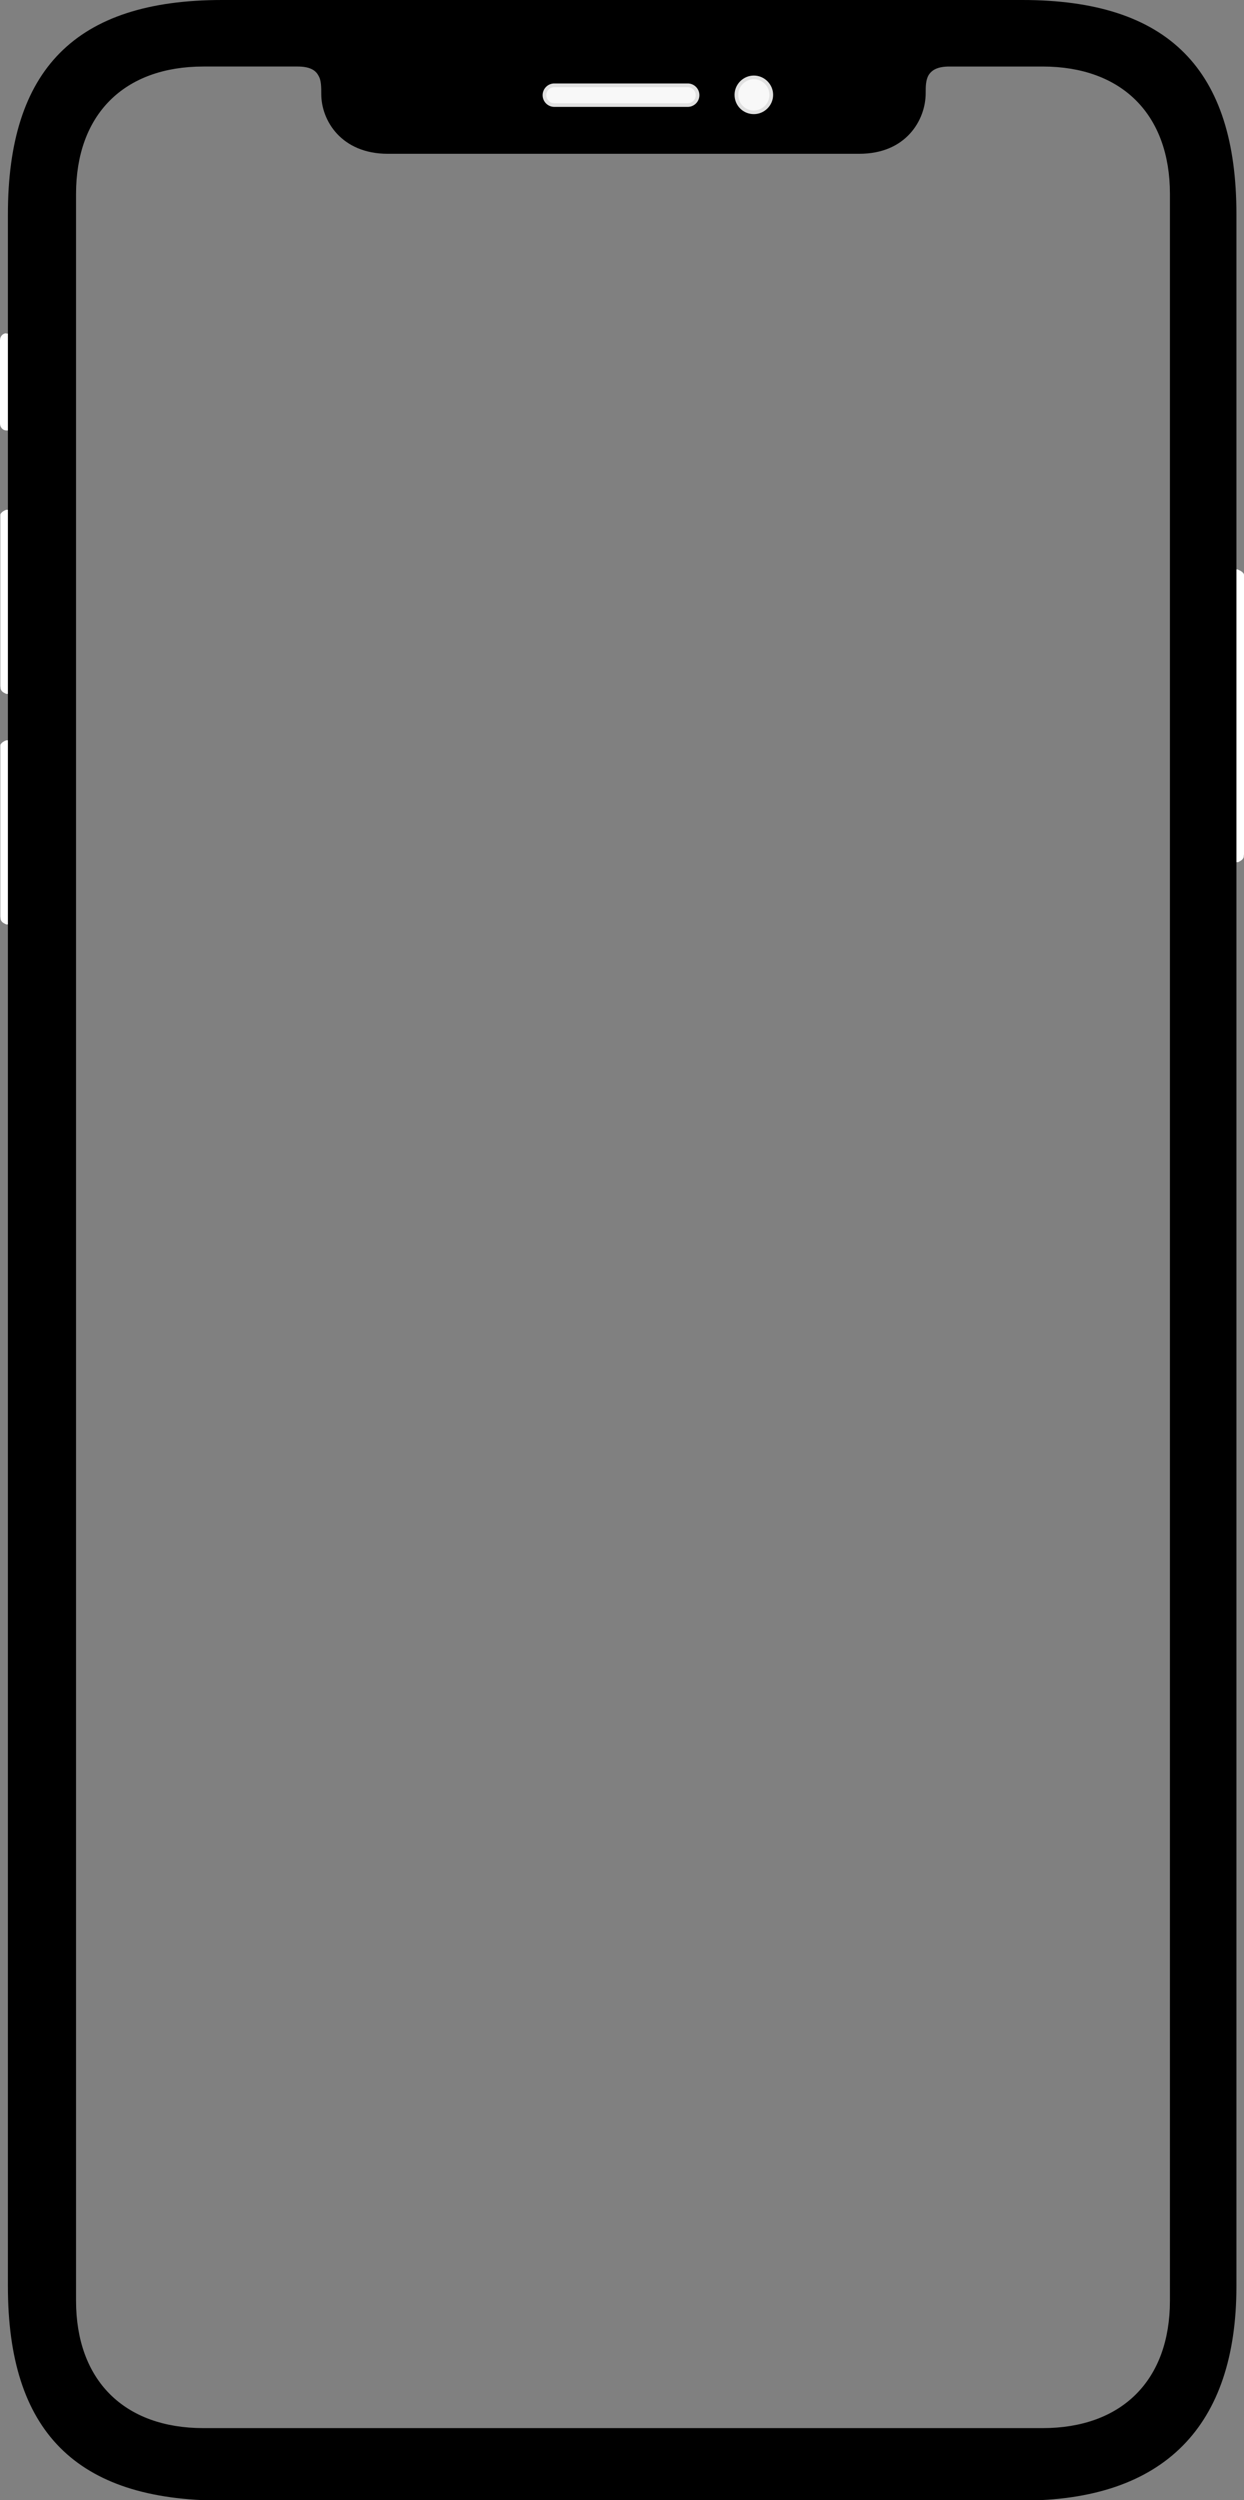 <svg xmlns="http://www.w3.org/2000/svg" enable-background="new 0 0 377.9 759.2" viewBox="0 0 377.9 759.2">
  <rect x="0" y="0" width="377.9" height="759.2" fill="#808080" stroke="none"/>
  <path fill="#fff" d="M1.9 224.8c-.6.2-1.3.6-1.7 1.2-.1.1-.1.5-.1.6v51.7c0 .1.1.7.1.9.3.9.9 1.1 1.7 1.5H3v-55.9H1.9zm0-70c-.6.2-1.3.6-1.7 1.2-.1.1-.1.5-.1.6v51.7c0 .1.1.7.1.9.3.9.9 1.1 1.7 1.5H3v-55.9H1.9zm0-53.6c-1 0-1.9.9-1.9 2.1v25.3c0 1.1.8 2.1 1.9 2.1H3v-29.4H1.9zM376.1 173c.6.2 1.3.6 1.7 1.2.1.1.1.5.1.6v84.6c0 .1-.1.7-.1.9-.3.8-.9 1.1-1.7 1.5H375v-88.9h1.1z"/>
  <defs>
    <filter id="a" filterUnits="userSpaceOnUse">
      <feColorMatrix values="1 0 0 0 0 0 1 0 0 0 0 0 1 0 0 0 0 0 1 0"/>
    </filter>
  </defs>
  <path d="M310.5 0h-243C22.8 0 2.4 21.2 2.4 65.1v629.1c0 43.9 20.5 65.1 65.1 65.1h243c43.2 0 65.1-22.6 65.1-65.1V65.1c0-43.9-20.5-65.1-65.1-65.1zm44.9 698.6c0 12-3.6 21.7-10.3 28.4-6.7 6.7-16.4 10.3-28.4 10.3H61.8c-12 0-21.7-3.6-28.4-10.3-6.7-6.7-10.3-16.4-10.3-28.4V58.9c0-12 3.6-21.7 10.3-28.4 6.7-6.7 16.4-10.3 28.4-10.3h28.6c3.5 0 5.4 1 6.3 2.7.5.8.7 1.7.8 2.7.1 1 .1 2 .1 3 0 8 6.1 18.1 20.2 18.1H261c7.1 0 12.1-2.5 15.4-6.1 3.3-3.6 4.8-8.2 4.8-12.3v-.1c0-1.8 0-3.9.9-5.4 1-1.6 2.8-2.6 6.3-2.6h28.3c12 0 21.7 3.6 28.4 10.3 6.7 6.7 10.3 16.4 10.3 28.4v639.7z" class="st0"/>
  <defs>
    <filter id="b" width="331.8" height="718.4" x="23.4" y="18.1" filterUnits="userSpaceOnUse">
      <feColorMatrix values="1 0 0 0 0 0 1 0 0 0 0 0 1 0 0 0 0 0 1 0"/>
    </filter>
  </defs>
  <mask id="c" width="331.8" height="718.4" x="23.4" y="18.1" maskUnits="userSpaceOnUse">
    <path fill="#fff" stroke="#fff" stroke-width=".88" d="M281.2 28.3c0 4.1-1.5 8.7-4.8 12.3-3.3 3.6-8.3 6.1-15.4 6.1H117.8c-14.1 0-20.2-10.1-20.2-18.1 0-1 0-2-.1-3s-.3-1.9-.8-2.7c-1-1.7-2.8-2.7-6.3-2.7H61.8c-12 0-21.7 3.6-28.4 10.3-6.7 6.7-10.3 16.4-10.3 28.4v639.8c0 12 3.6 21.7 10.3 28.4 6.7 6.7 16.4 10.3 28.4 10.3h254.8c12 0 21.7-3.6 28.4-10.3 6.7-6.7 10.3-16.4 10.3-28.4V58.9c0-12-3.6-21.7-10.3-28.4-6.7-6.7-16.4-10.3-28.4-10.3h-28.3c-3.5 0-5.4 1-6.3 2.6-.8 1.5-.8 3.5-.8 5.5z" filter="url(#b)"/>
  </mask>
  <g mask="url(#c)">
    <path fill="none" d="M23.4 18.1h331.8v718.4H23.4z"/>
  </g>
  <path fill="#f8f8f8" d="M229 34.1c2.9 0 5.3-2.4 5.3-5.3s-2.4-5.3-5.3-5.3-5.3 2.4-5.3 5.3c0 3 2.4 5.3 5.3 5.3z"/>
  <path fill="none" stroke="#e1e1e1" stroke-width="1.12" d="M229 34.1c2.9 0 5.3-2.4 5.3-5.3s-2.4-5.3-5.3-5.3-5.3 2.4-5.3 5.3c0 3 2.4 5.3 5.3 5.3z"/>
  <path fill="#f8f8f8" d="M168.4 25.9h40.5a3 3 0 0 1 3 3 3 3 0 0 1-3 3h-40.5a3 3 0 0 1-3-3 3 3 0 0 1 3-3z"/>
  <path fill="none" stroke="#e1e1e1" stroke-width="1.12" d="M168.4 25.9h40.5a3 3 0 0 1 3 3 3 3 0 0 1-3 3h-40.5a3 3 0 0 1-3-3 3 3 0 0 1 3-3z"/>
</svg>